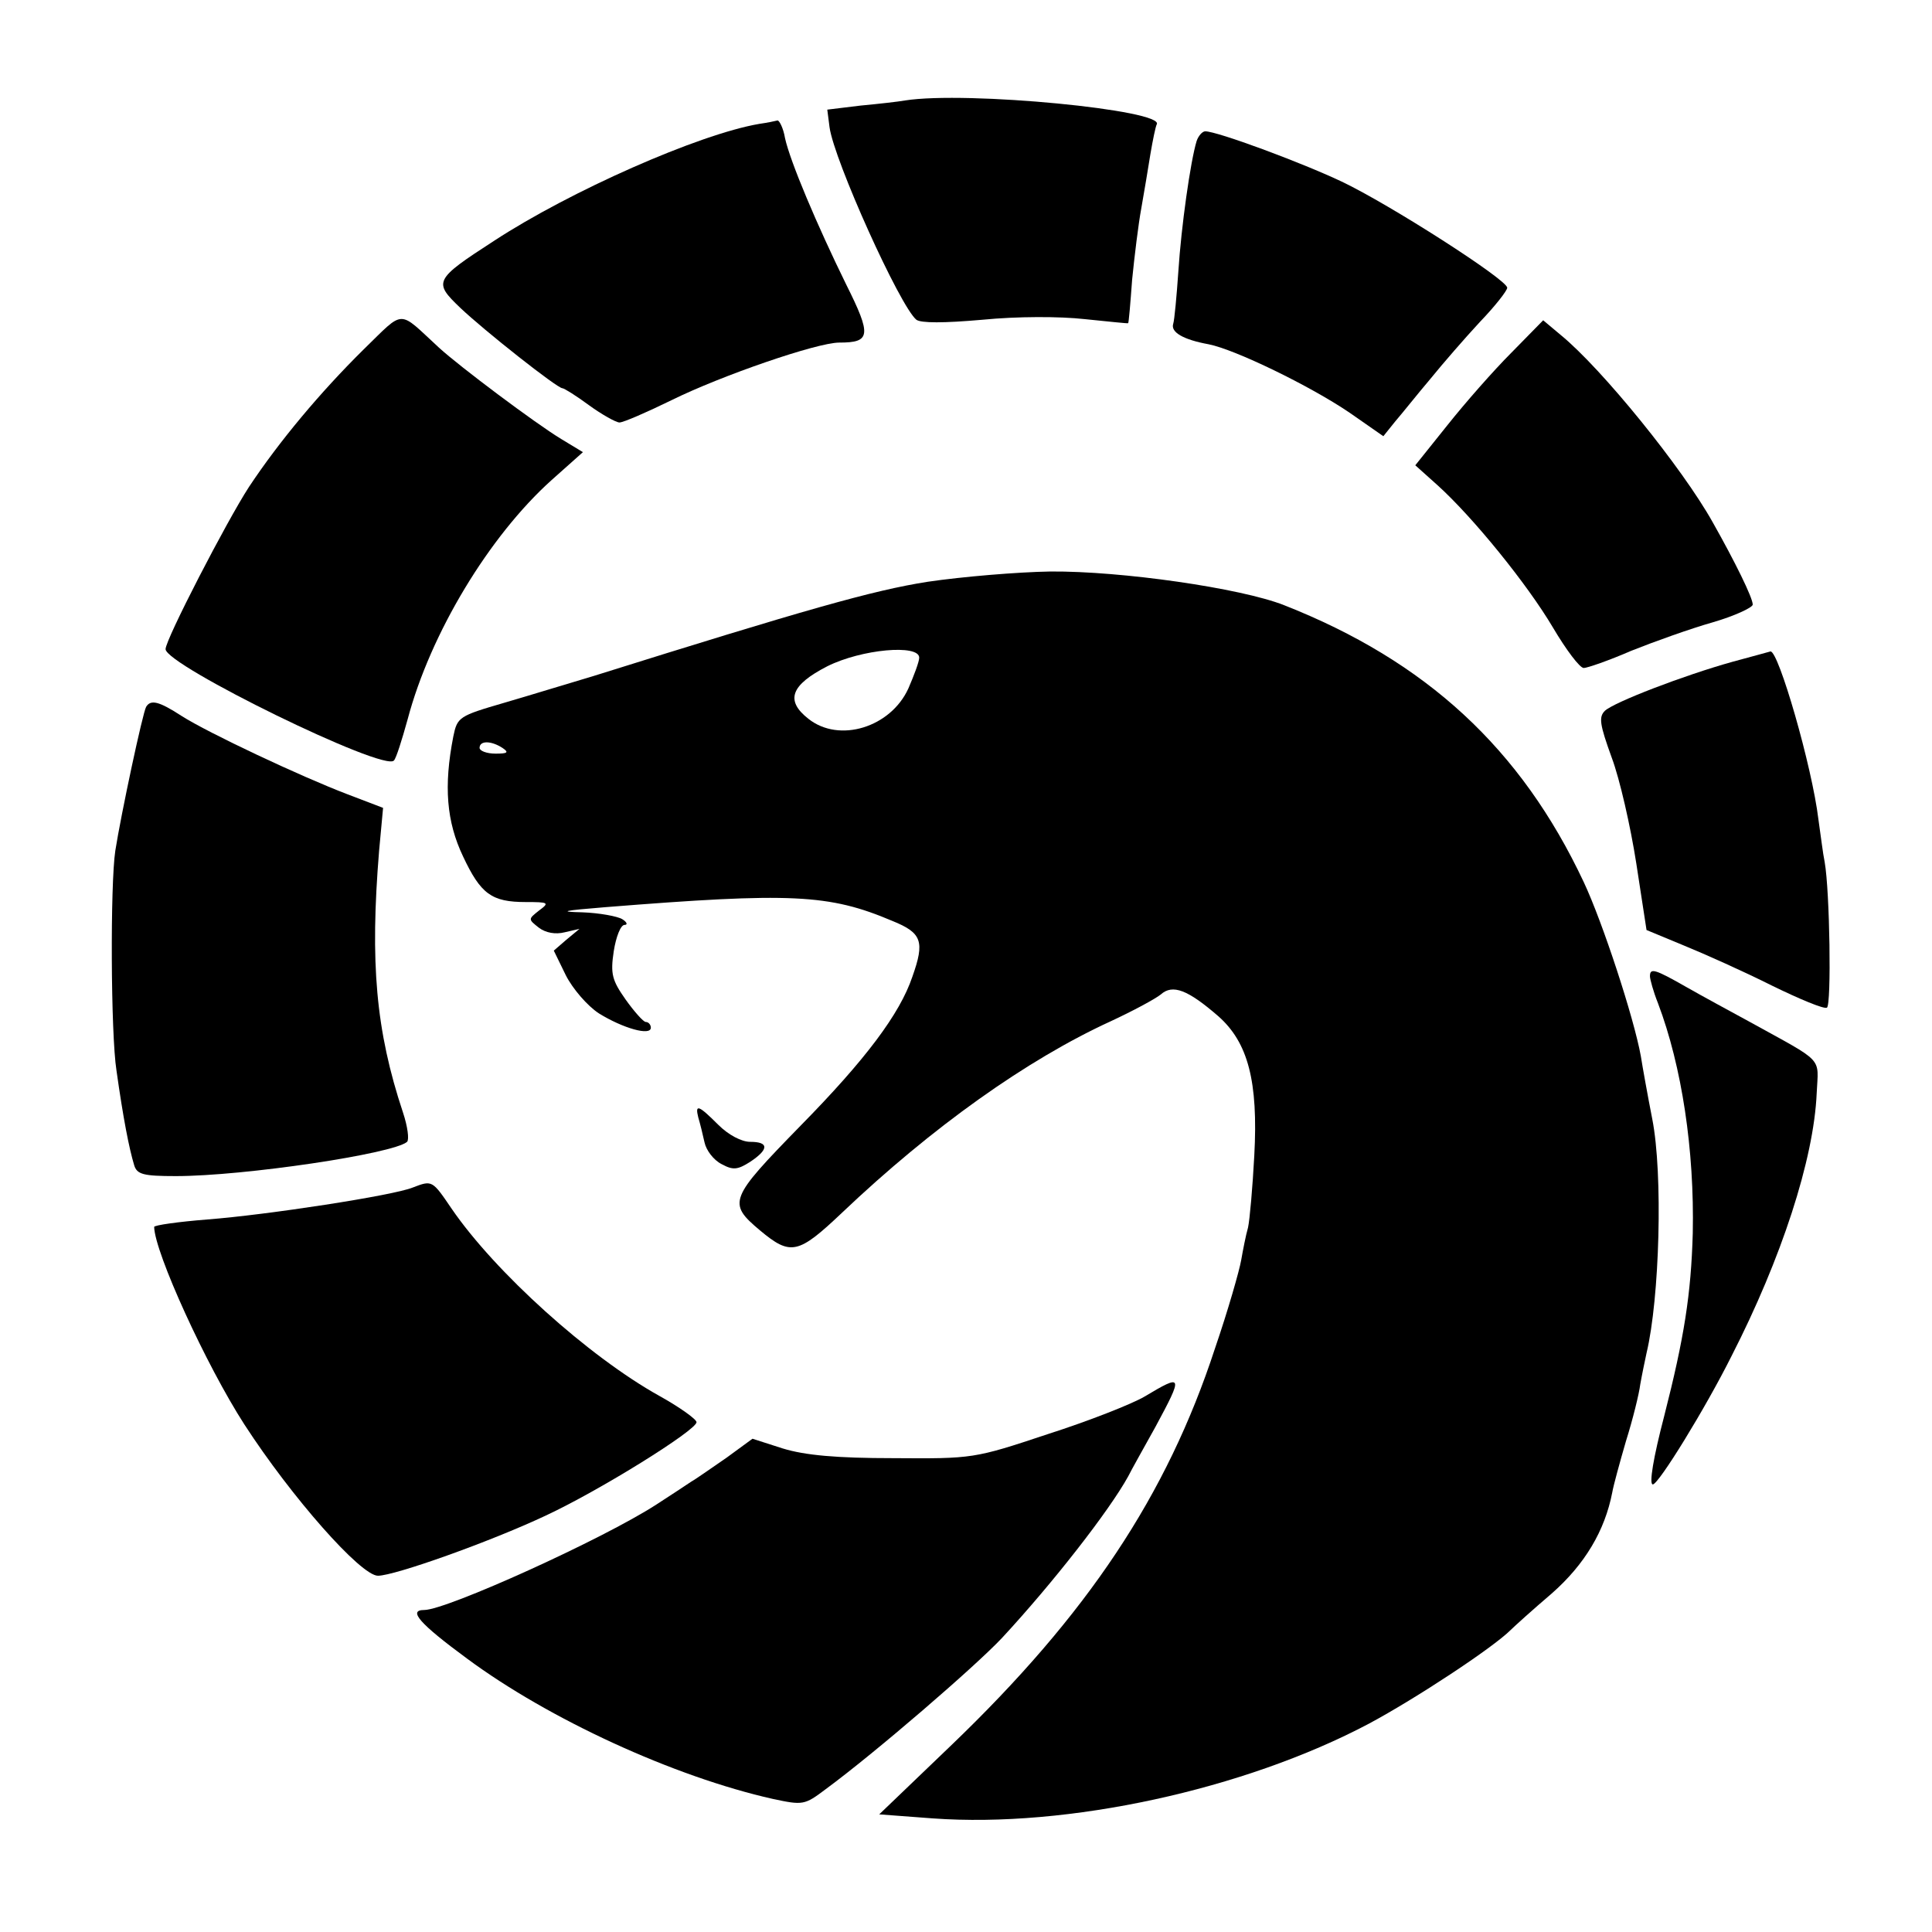 <?xml version="1.0" encoding="UTF-8"?>
<svg xmlns="http://www.w3.org/2000/svg" xmlns:xlink="http://www.w3.org/1999/xlink" width="150px" height="150px" viewBox="0 0 150 150" version="1.1">
<g id="surface1">
<path style=" stroke:none;fill-rule:nonzero;fill:rgb(0%,0%,0%);fill-opacity:1;" d="M 70.258 7.801 C 69.77 7.891 68.219 8.066 66.801 8.199 L 64.23 8.512 L 64.406 9.883 C 64.762 12.457 69.859 23.758 71.145 24.824 C 71.5 25.09 73.27 25.09 76.285 24.824 C 78.988 24.559 82.27 24.559 84.219 24.777 C 86.039 24.957 87.59 25.133 87.59 25.09 C 87.633 25.09 87.766 23.539 87.898 21.719 C 88.078 19.902 88.387 17.375 88.609 16.18 C 88.828 14.938 89.141 13.078 89.316 11.969 C 89.496 10.902 89.715 9.84 89.805 9.664 C 90.516 8.555 75.043 7.047 70.258 7.801 Z M 70.258 7.801 "/>
<path style=" stroke:none;fill-rule:nonzero;fill:rgb(0%,0%,0%);fill-opacity:1;" d="M 58.953 9.617 C 54.254 10.418 44.238 14.848 38.344 18.707 C 33.688 21.719 33.645 21.898 35.727 23.891 C 37.59 25.664 43.262 30.141 43.66 30.141 C 43.793 30.141 44.727 30.719 45.746 31.473 C 46.719 32.18 47.828 32.801 48.094 32.801 C 48.402 32.801 50.223 32.004 52.129 31.074 C 55.984 29.168 63.43 26.598 65.16 26.598 C 67.598 26.598 67.688 26.062 65.691 22.074 C 63.43 17.465 61.348 12.543 60.949 10.727 C 60.816 9.93 60.504 9.352 60.371 9.352 C 60.195 9.398 59.574 9.531 58.953 9.617 Z M 58.953 9.617 "/>
<path style=" stroke:none;fill-rule:nonzero;fill:rgb(0%,0%,0%);fill-opacity:1;" d="M 92.906 10.949 C 92.422 12.543 91.711 17.598 91.488 21.055 C 91.355 23.004 91.18 24.867 91.09 25.133 C 90.867 25.797 91.887 26.375 93.84 26.73 C 95.879 27.129 101.73 29.965 104.789 32.047 L 107.402 33.867 L 108.332 32.711 C 108.867 32.094 110.062 30.586 111.039 29.434 C 112.012 28.234 113.742 26.242 114.895 25 C 116.09 23.758 117.02 22.562 117.02 22.34 C 117.02 21.719 107.891 15.867 104.168 14.098 C 100.977 12.59 94.504 10.195 93.574 10.195 C 93.352 10.195 93.039 10.551 92.906 10.949 Z M 92.906 10.949 "/>
<path style=" stroke:none;fill-rule:nonzero;fill:rgb(0%,0%,0%);fill-opacity:1;" d="M 28.234 27.129 C 24.867 30.453 21.676 34.266 19.328 37.809 C 17.598 40.469 12.855 49.645 12.855 50.398 C 12.855 51.641 29.875 59.973 30.586 59.043 C 30.762 58.867 31.207 57.445 31.648 55.852 C 33.422 49.156 37.988 41.621 42.82 37.277 L 45.258 35.105 L 43.574 34.086 C 41.535 32.848 35.684 28.457 34.086 26.996 C 30.852 24.023 31.473 23.98 28.234 27.129 Z M 28.234 27.129 "/>
<path style=" stroke:none;fill-rule:nonzero;fill:rgb(0%,0%,0%);fill-opacity:1;" d="M 117.332 27.395 C 115.957 28.77 113.742 31.293 112.367 33.023 L 109.883 36.125 L 111.613 37.676 C 114.363 40.16 118.574 45.348 120.566 48.715 C 121.586 50.441 122.652 51.863 122.961 51.863 C 123.227 51.863 124.91 51.285 126.641 50.531 C 128.414 49.824 131.25 48.805 132.98 48.316 C 134.664 47.828 136.082 47.164 136.082 46.941 C 136.082 46.41 134.707 43.617 132.98 40.559 C 130.629 36.348 124.379 28.633 121.188 26.02 L 119.812 24.867 Z M 117.332 27.395 "/>
<path style=" stroke:none;fill-rule:nonzero;fill:rgb(0%,0%,0%);fill-opacity:1;" d="M 72.031 45.168 C 67.773 45.832 62.5 47.34 46.098 52.48 C 44.281 53.016 41.133 53.988 39.141 54.566 C 35.637 55.586 35.504 55.672 35.195 57.18 C 34.441 61.039 34.664 63.785 35.949 66.488 C 37.324 69.414 38.164 70.035 40.824 70.035 C 42.598 70.035 42.688 70.078 41.844 70.699 C 41 71.367 41 71.367 41.844 72.031 C 42.375 72.43 43.129 72.562 43.84 72.383 L 44.992 72.117 L 43.973 72.961 L 42.996 73.805 L 43.926 75.711 C 44.461 76.773 45.613 78.102 46.5 78.68 C 48.359 79.832 50.531 80.453 50.531 79.789 C 50.531 79.566 50.355 79.344 50.133 79.344 C 49.957 79.344 49.246 78.547 48.582 77.617 C 47.52 76.109 47.383 75.621 47.652 73.848 C 47.828 72.738 48.184 71.809 48.492 71.809 C 48.758 71.809 48.672 71.586 48.316 71.367 C 47.961 71.145 46.543 70.879 45.211 70.832 C 43.309 70.789 43.707 70.699 46.984 70.434 C 61.438 69.281 64.363 69.414 69.281 71.5 C 71.586 72.43 71.809 73.094 70.832 75.844 C 69.859 78.723 67.199 82.27 62.145 87.41 C 56.605 93.086 56.473 93.395 59 95.523 C 61.391 97.52 61.969 97.383 65.383 94.148 C 72.383 87.5 79.742 82.27 86.215 79.301 C 87.941 78.5 89.672 77.57 90.117 77.215 C 91.047 76.375 92.242 76.863 94.594 78.902 C 96.898 80.941 97.695 83.953 97.383 89.715 C 97.25 92.199 97.031 94.68 96.898 95.301 C 96.719 95.922 96.5 97.074 96.367 97.828 C 96.23 98.625 95.348 101.73 94.328 104.699 C 90.602 116.09 84.441 125.355 73.805 135.551 L 68.262 140.867 L 72.43 141.18 C 82.848 141.934 96.586 138.961 106.293 133.82 C 109.93 131.871 115.914 127.926 117.289 126.551 C 117.555 126.285 118.973 125 120.48 123.715 C 123.051 121.453 124.602 118.84 125.176 115.867 C 125.266 115.336 125.754 113.562 126.242 111.879 C 126.773 110.195 127.262 108.199 127.348 107.492 C 127.48 106.738 127.703 105.672 127.836 105.055 C 128.855 100.797 129.121 91.133 128.281 86.879 C 127.926 85.062 127.527 82.848 127.395 82.004 C 126.863 79.035 124.422 71.586 122.961 68.484 C 118.086 58.113 110.727 51.328 99.691 46.984 C 96.32 45.656 87.059 44.328 81.559 44.371 C 78.988 44.414 74.734 44.77 72.031 45.168 Z M 71.367 51.062 C 71.367 51.375 70.965 52.438 70.523 53.457 C 69.148 56.473 65.16 57.711 62.766 55.809 C 60.949 54.387 61.391 53.191 64.23 51.73 C 66.887 50.398 71.367 50 71.367 51.062 Z M 39.008 58.066 C 39.539 58.422 39.406 58.512 38.477 58.512 C 37.766 58.512 37.234 58.289 37.234 58.066 C 37.234 57.492 38.121 57.492 39.008 58.066 Z M 39.008 58.066 "/>
<path style=" stroke:none;fill-rule:nonzero;fill:rgb(0%,0%,0%);fill-opacity:1;" d="M 134.531 51.375 C 130.719 52.438 125.309 54.52 124.602 55.188 C 124.113 55.672 124.203 56.25 125.133 58.82 C 125.754 60.461 126.598 64.184 127.039 67.02 L 127.836 72.207 L 130.719 73.402 C 132.359 74.07 135.418 75.441 137.543 76.508 C 139.715 77.57 141.621 78.367 141.844 78.234 C 142.199 78.016 142.066 69.191 141.668 66.934 C 141.535 66.312 141.355 64.805 141.18 63.609 C 140.691 59.531 138.078 50.488 137.457 50.578 C 137.324 50.621 135.992 50.977 134.531 51.375 Z M 134.531 51.375 "/>
<path style=" stroke:none;fill-rule:nonzero;fill:rgb(0%,0%,0%);fill-opacity:1;" d="M 11.348 54.875 C 11.082 55.32 9.398 63.211 8.953 66.047 C 8.555 68.66 8.598 80.273 9.043 83.113 C 9.574 86.879 10.02 89.141 10.418 90.469 C 10.637 91.18 11.125 91.312 13.652 91.312 C 18.926 91.312 30.539 89.582 31.605 88.652 C 31.781 88.477 31.648 87.457 31.293 86.391 C 29.168 80.008 28.723 74.734 29.434 66.047 L 29.742 62.723 L 26.949 61.656 C 23.359 60.285 16.18 56.914 14.098 55.586 C 12.324 54.434 11.703 54.301 11.348 54.875 Z M 11.348 54.875 "/>
<path style=" stroke:none;fill-rule:nonzero;fill:rgb(0%,0%,0%);fill-opacity:1;" d="M 128.102 75.797 C 128.102 76.02 128.367 76.996 128.723 77.883 C 130.586 82.801 131.559 89.316 131.426 95.746 C 131.293 100.488 130.762 103.855 129.211 109.93 C 128.367 113.164 128.016 115.25 128.324 115.25 C 128.77 115.25 132.402 109.352 134.441 105.273 C 138.297 97.738 140.824 90.027 141.047 84.883 C 141.18 82.004 141.711 82.578 135.859 79.344 C 134.398 78.547 132.18 77.348 130.941 76.641 C 128.457 75.223 128.102 75.133 128.102 75.797 Z M 128.102 75.797 "/>
<path style=" stroke:none;fill-rule:nonzero;fill:rgb(0%,0%,0%);fill-opacity:1;" d="M 54.211 86.746 C 54.344 87.191 54.566 88.078 54.699 88.695 C 54.832 89.316 55.406 90.07 56.027 90.383 C 56.914 90.867 57.27 90.824 58.246 90.203 C 59.707 89.23 59.707 88.652 58.246 88.652 C 57.578 88.652 56.559 88.121 55.762 87.324 C 54.254 85.816 53.945 85.684 54.211 86.746 Z M 54.211 86.746 "/>
<path style=" stroke:none;fill-rule:nonzero;fill:rgb(0%,0%,0%);fill-opacity:1;" d="M 32.047 92.199 C 30.539 92.82 20.699 94.328 16.09 94.68 C 13.828 94.859 11.969 95.125 11.969 95.258 C 12.012 97.25 16 105.984 18.973 110.594 C 22.652 116.27 28.016 122.34 29.344 122.34 C 30.629 122.34 37.988 119.727 42.332 117.688 C 46.543 115.734 54.078 111.039 54.078 110.418 C 54.078 110.195 52.793 109.266 51.195 108.379 C 45.699 105.32 38.43 98.758 35.062 93.84 C 33.555 91.621 33.555 91.621 32.047 92.199 Z M 32.047 92.199 "/>
<path style=" stroke:none;fill-rule:nonzero;fill:rgb(0%,0%,0%);fill-opacity:1;" d="M 88.875 108.422 C 87.898 109 84.531 110.328 81.34 111.348 C 75.621 113.254 75.531 113.254 69.371 113.211 C 64.938 113.211 62.5 112.988 60.77 112.457 L 58.422 111.703 L 56.426 113.164 C 55.32 113.918 54.078 114.805 53.68 115.027 C 53.281 115.293 52.082 116.09 50.977 116.801 C 46.809 119.504 34.664 125 32.934 125 C 31.648 125 32.578 126.062 36.258 128.77 C 42.598 133.465 52.305 137.941 60.02 139.672 C 62.324 140.16 62.457 140.16 64.098 138.918 C 67.953 136.082 75.711 129.387 77.793 127.172 C 81.738 122.918 86.125 117.289 87.59 114.629 C 87.855 114.098 88.828 112.367 89.715 110.77 C 91.887 106.738 91.844 106.648 88.875 108.422 Z M 88.875 108.422 "/>
</g>
</svg>
